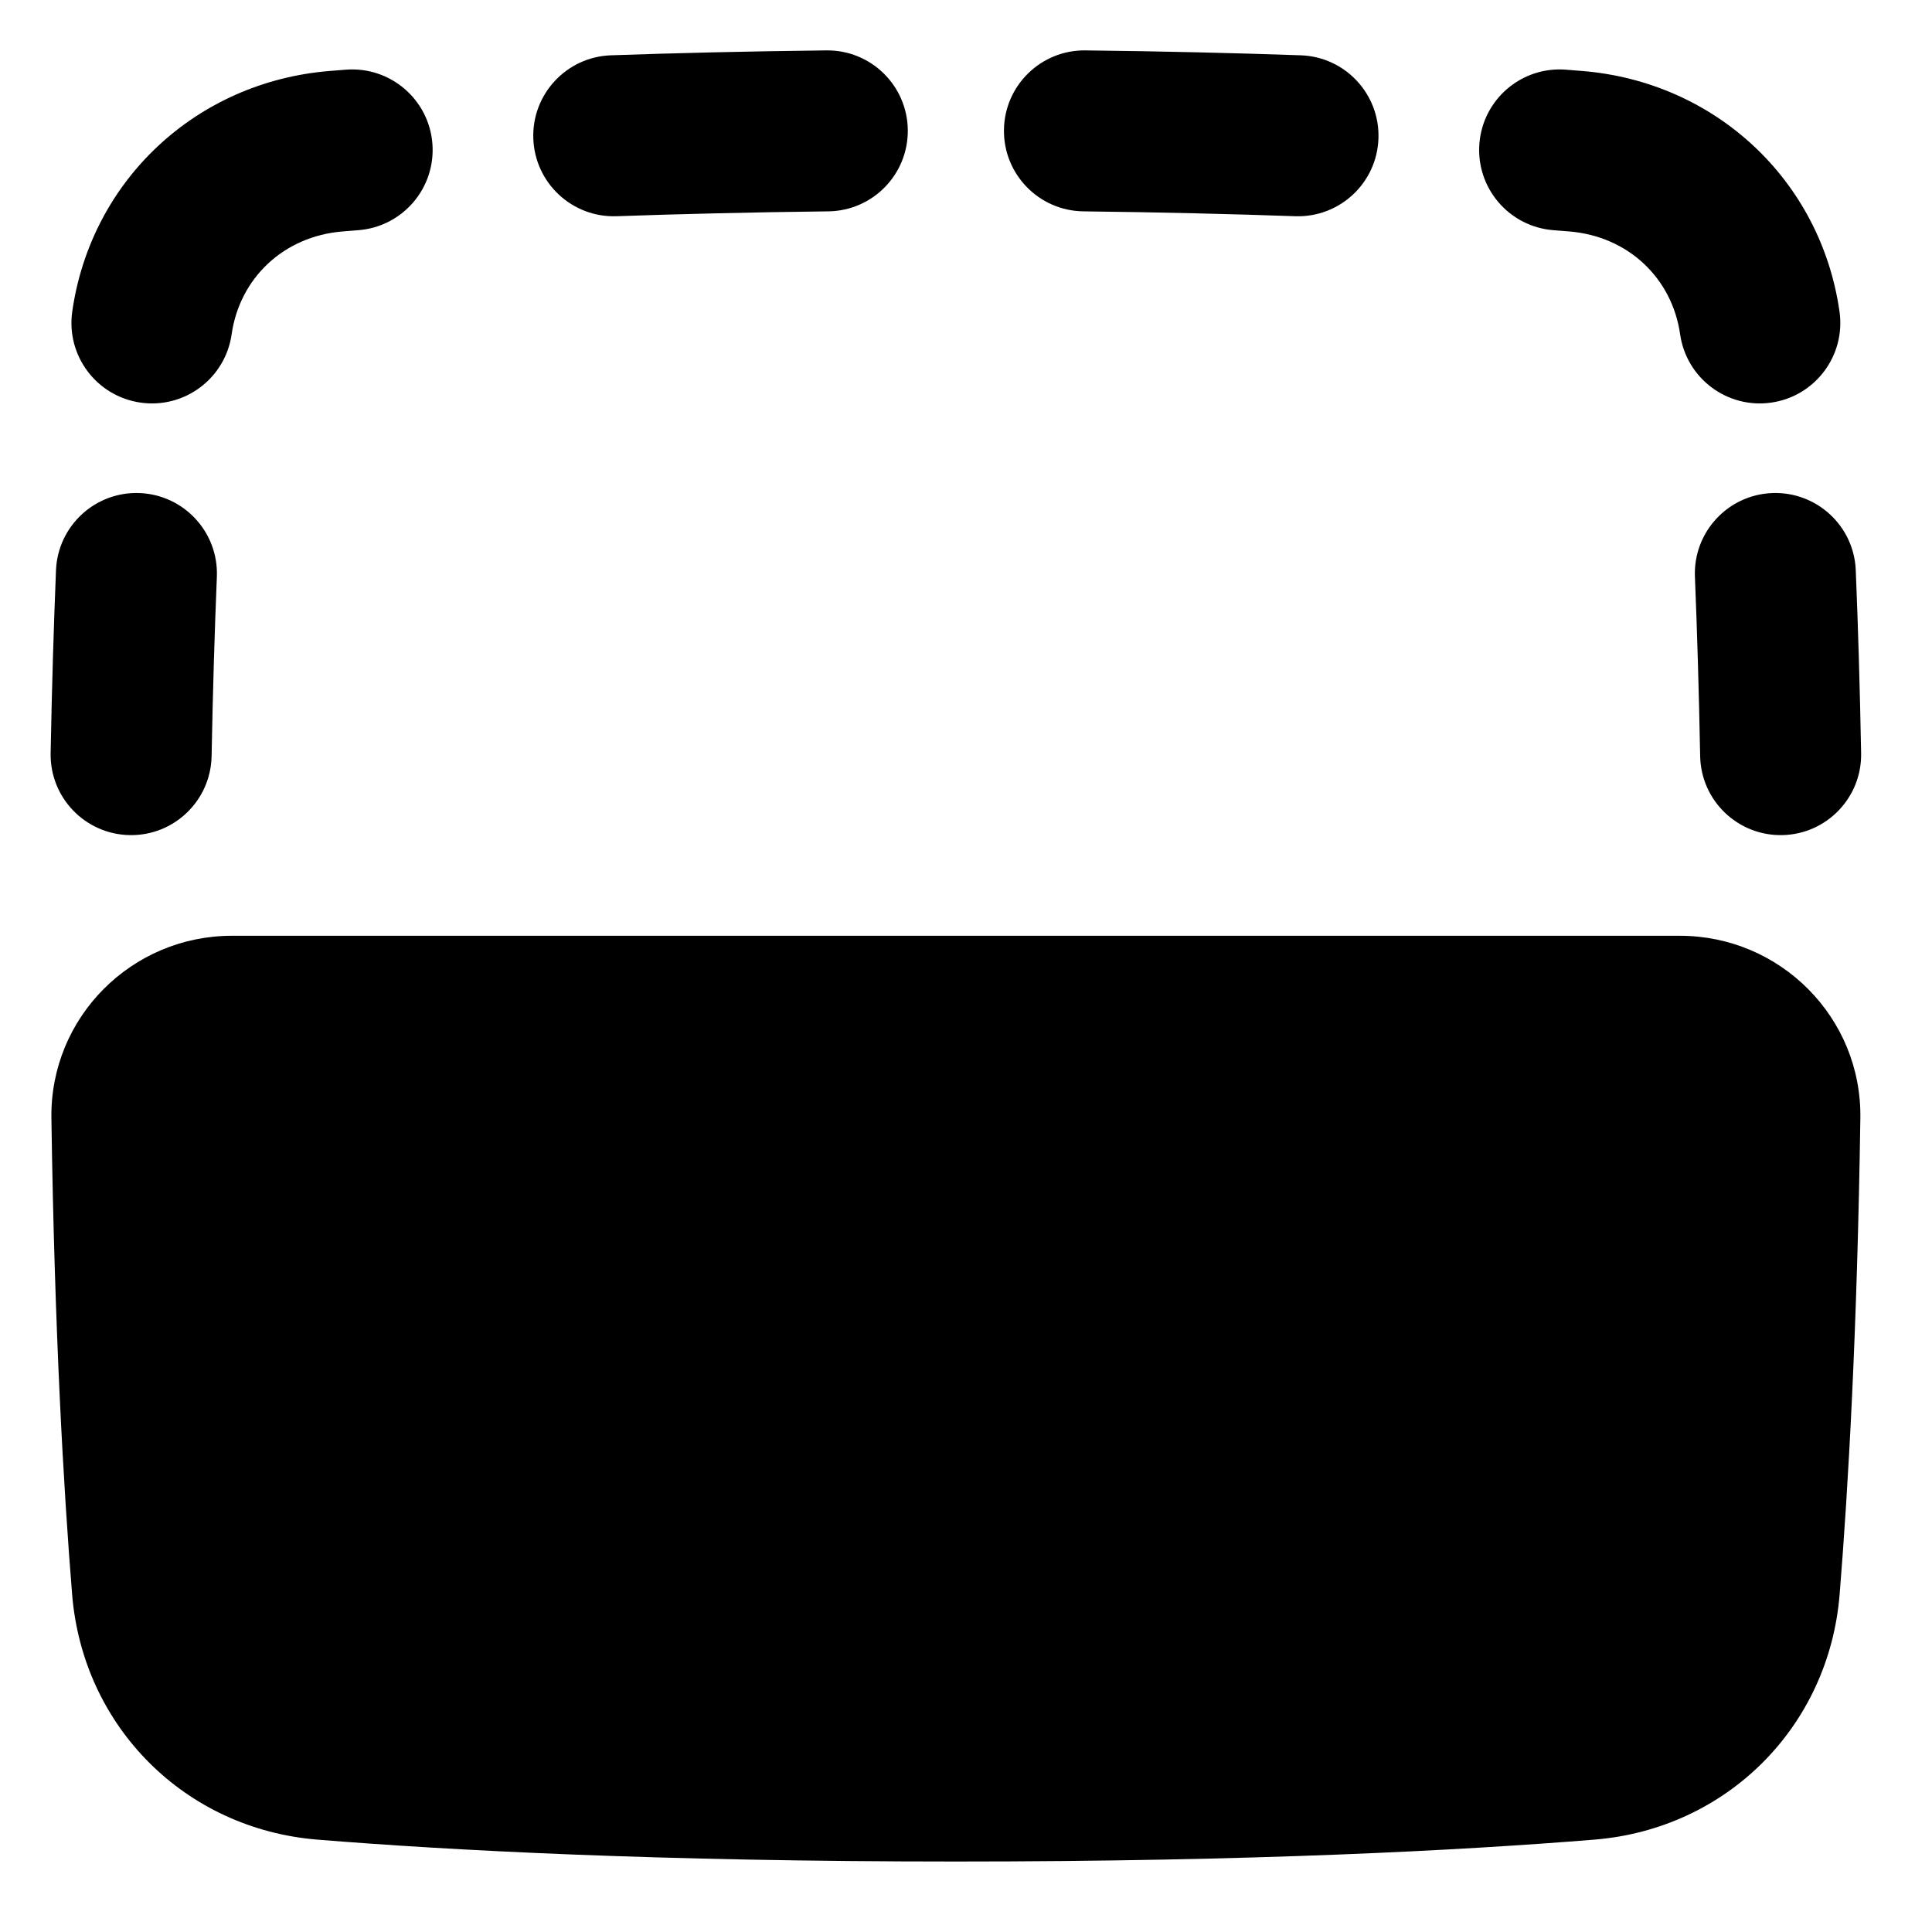<svg xmlns="http://www.w3.org/2000/svg" fill="none" viewBox="0 0 48 48"><path fill="currentColor" d="M46.239 18.711C46.26 19.815 45.382 20.727 44.278 20.748C43.173 20.769 42.261 19.891 42.24 18.786C42.209 17.151 42.164 15.667 42.11 14.329C42.065 13.226 42.923 12.295 44.027 12.25C45.131 12.206 46.062 13.064 46.106 14.168C46.162 15.534 46.208 17.047 46.239 18.711Z"></path><path fill="currentColor" d="M45.702 7.741C45.858 8.834 45.098 9.847 44.004 10.003C42.911 10.159 41.898 9.399 41.742 8.305C41.544 6.915 40.454 5.868 38.983 5.75C38.856 5.74 38.727 5.729 38.595 5.719C37.494 5.634 36.67 4.673 36.755 3.571C36.84 2.47 37.801 1.646 38.902 1.731C39.039 1.742 39.173 1.752 39.304 1.763C42.618 2.03 45.237 4.479 45.702 7.741Z"></path><path fill="currentColor" d="M32.319 1.374C33.423 1.413 34.286 2.339 34.247 3.443C34.209 4.547 33.282 5.41 32.179 5.372C30.611 5.317 28.86 5.274 26.919 5.251C25.815 5.238 24.93 4.333 24.943 3.228C24.956 2.124 25.862 1.239 26.966 1.252C28.937 1.275 30.719 1.318 32.319 1.374Z"></path><path fill="currentColor" d="M20.531 1.252C21.636 1.239 22.541 2.124 22.554 3.228C22.567 4.333 21.682 5.238 20.578 5.251C18.637 5.274 16.887 5.317 15.319 5.372C14.215 5.41 13.289 4.547 13.25 3.443C13.211 2.339 14.075 1.413 15.178 1.374C16.778 1.318 18.56 1.275 20.531 1.252Z"></path><path fill="currentColor" d="M8.595 1.731C9.696 1.646 10.658 2.47 10.743 3.571C10.828 4.673 10.004 5.634 8.902 5.719C8.77 5.729 8.641 5.74 8.515 5.75C7.044 5.868 5.953 6.915 5.755 8.305C5.599 9.399 4.586 10.159 3.493 10.003C2.399 9.847 1.639 8.834 1.795 7.741C2.26 4.479 4.879 2.03 8.193 1.763C8.324 1.752 8.458 1.742 8.595 1.731Z"></path><path fill="currentColor" d="M1.391 14.168C1.436 13.064 2.367 12.206 3.47 12.25C4.574 12.295 5.432 13.226 5.388 14.329C5.333 15.667 5.288 17.151 5.257 18.786C5.236 19.891 4.324 20.769 3.22 20.748C2.115 20.727 1.237 19.815 1.258 18.711C1.289 17.047 1.336 15.534 1.391 14.168Z"></path><path fill="currentColor" d="M46.22 27.781C46.257 25.273 44.224 23.249 41.736 23.249L5.761 23.249C3.274 23.249 1.241 25.273 1.277 27.781C1.355 33.078 1.578 36.971 1.792 39.613C2.06 42.901 4.596 45.438 7.884 45.705C11.156 45.971 16.347 46.249 23.749 46.249C31.15 46.249 36.341 45.971 39.613 45.705C42.901 45.438 45.438 42.901 45.705 39.613C45.919 36.971 46.142 33.078 46.22 27.781Z"></path></svg>